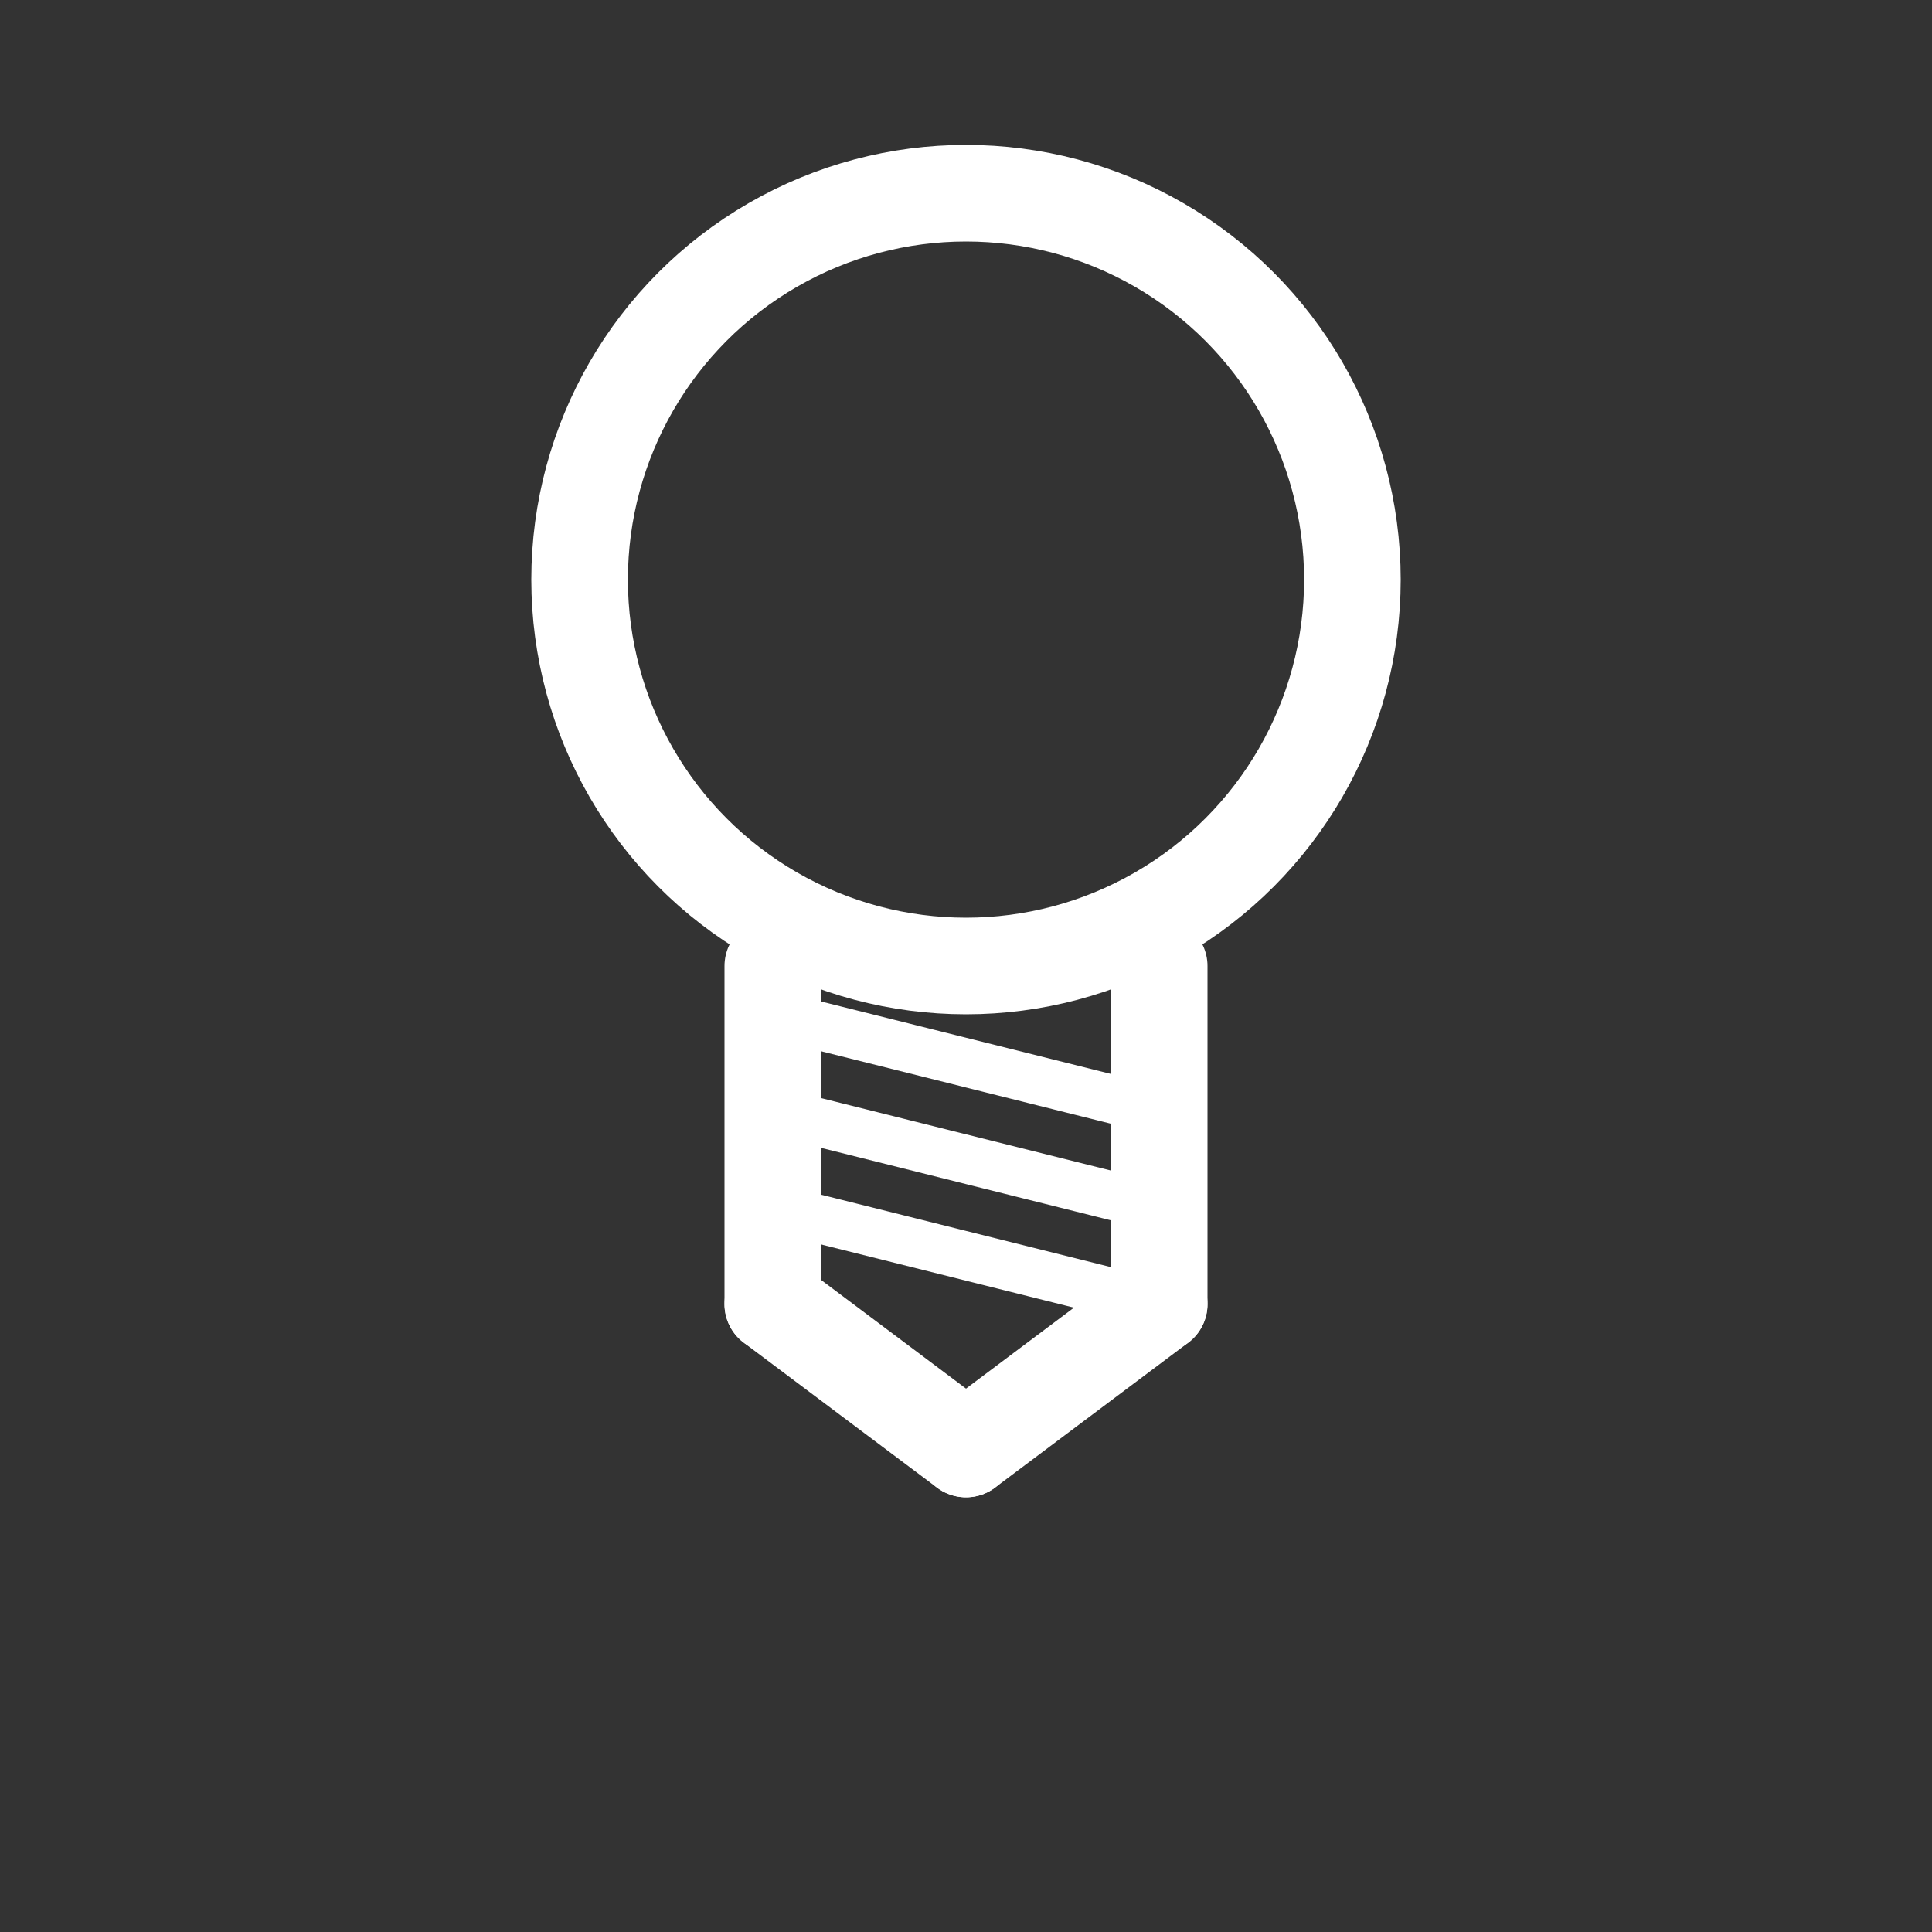 <svg version="1.1" baseProfile="full" width="20" height="20" xmlns="http://www.w3.org/2000/svg">
    <rect width="100%" height="100%" fill="#333333" stroke="none"/>
    <circle cx="10" cy="6" r="4" fill="transparent" style="stroke:rgb(255,255,255);stroke-width:1;"/>
    <line x1="8" y1="10" x2="8" y2="13.5" style="stroke:rgb(255,255,255);stroke-width:1;" stroke-linecap="round"/>
    <line x1="8" y1="13.5" x2="10" y2="15" style="stroke:rgb(255,255,255);stroke-width:1;" stroke-linecap="round"/>
    <line x1="10" y1="15" x2="12" y2="13.5" style="stroke:rgb(255,255,255);stroke-width:1;" stroke-linecap="round"/>
    <line x1="12" y1="13.5" x2="12" y2="10" style="stroke:rgb(255,255,255);stroke-width:1;" stroke-linecap="round"/>
    <line x1="8" y1="10.5" x2="12" y2="11.5" style="stroke:rgb(255,255,255);stroke-width:0.5;" stroke-linecap="round"/>
    <line x1="8" y1="11.5" x2="12" y2="12.5" style="stroke:rgb(255,255,255);stroke-width:0.5;" stroke-linecap="round"/>
    <line x1="8" y1="12.5" x2="12" y2="13.5" style="stroke:rgb(255,255,255);stroke-width:0.5;" stroke-linecap="round"/>
</svg>